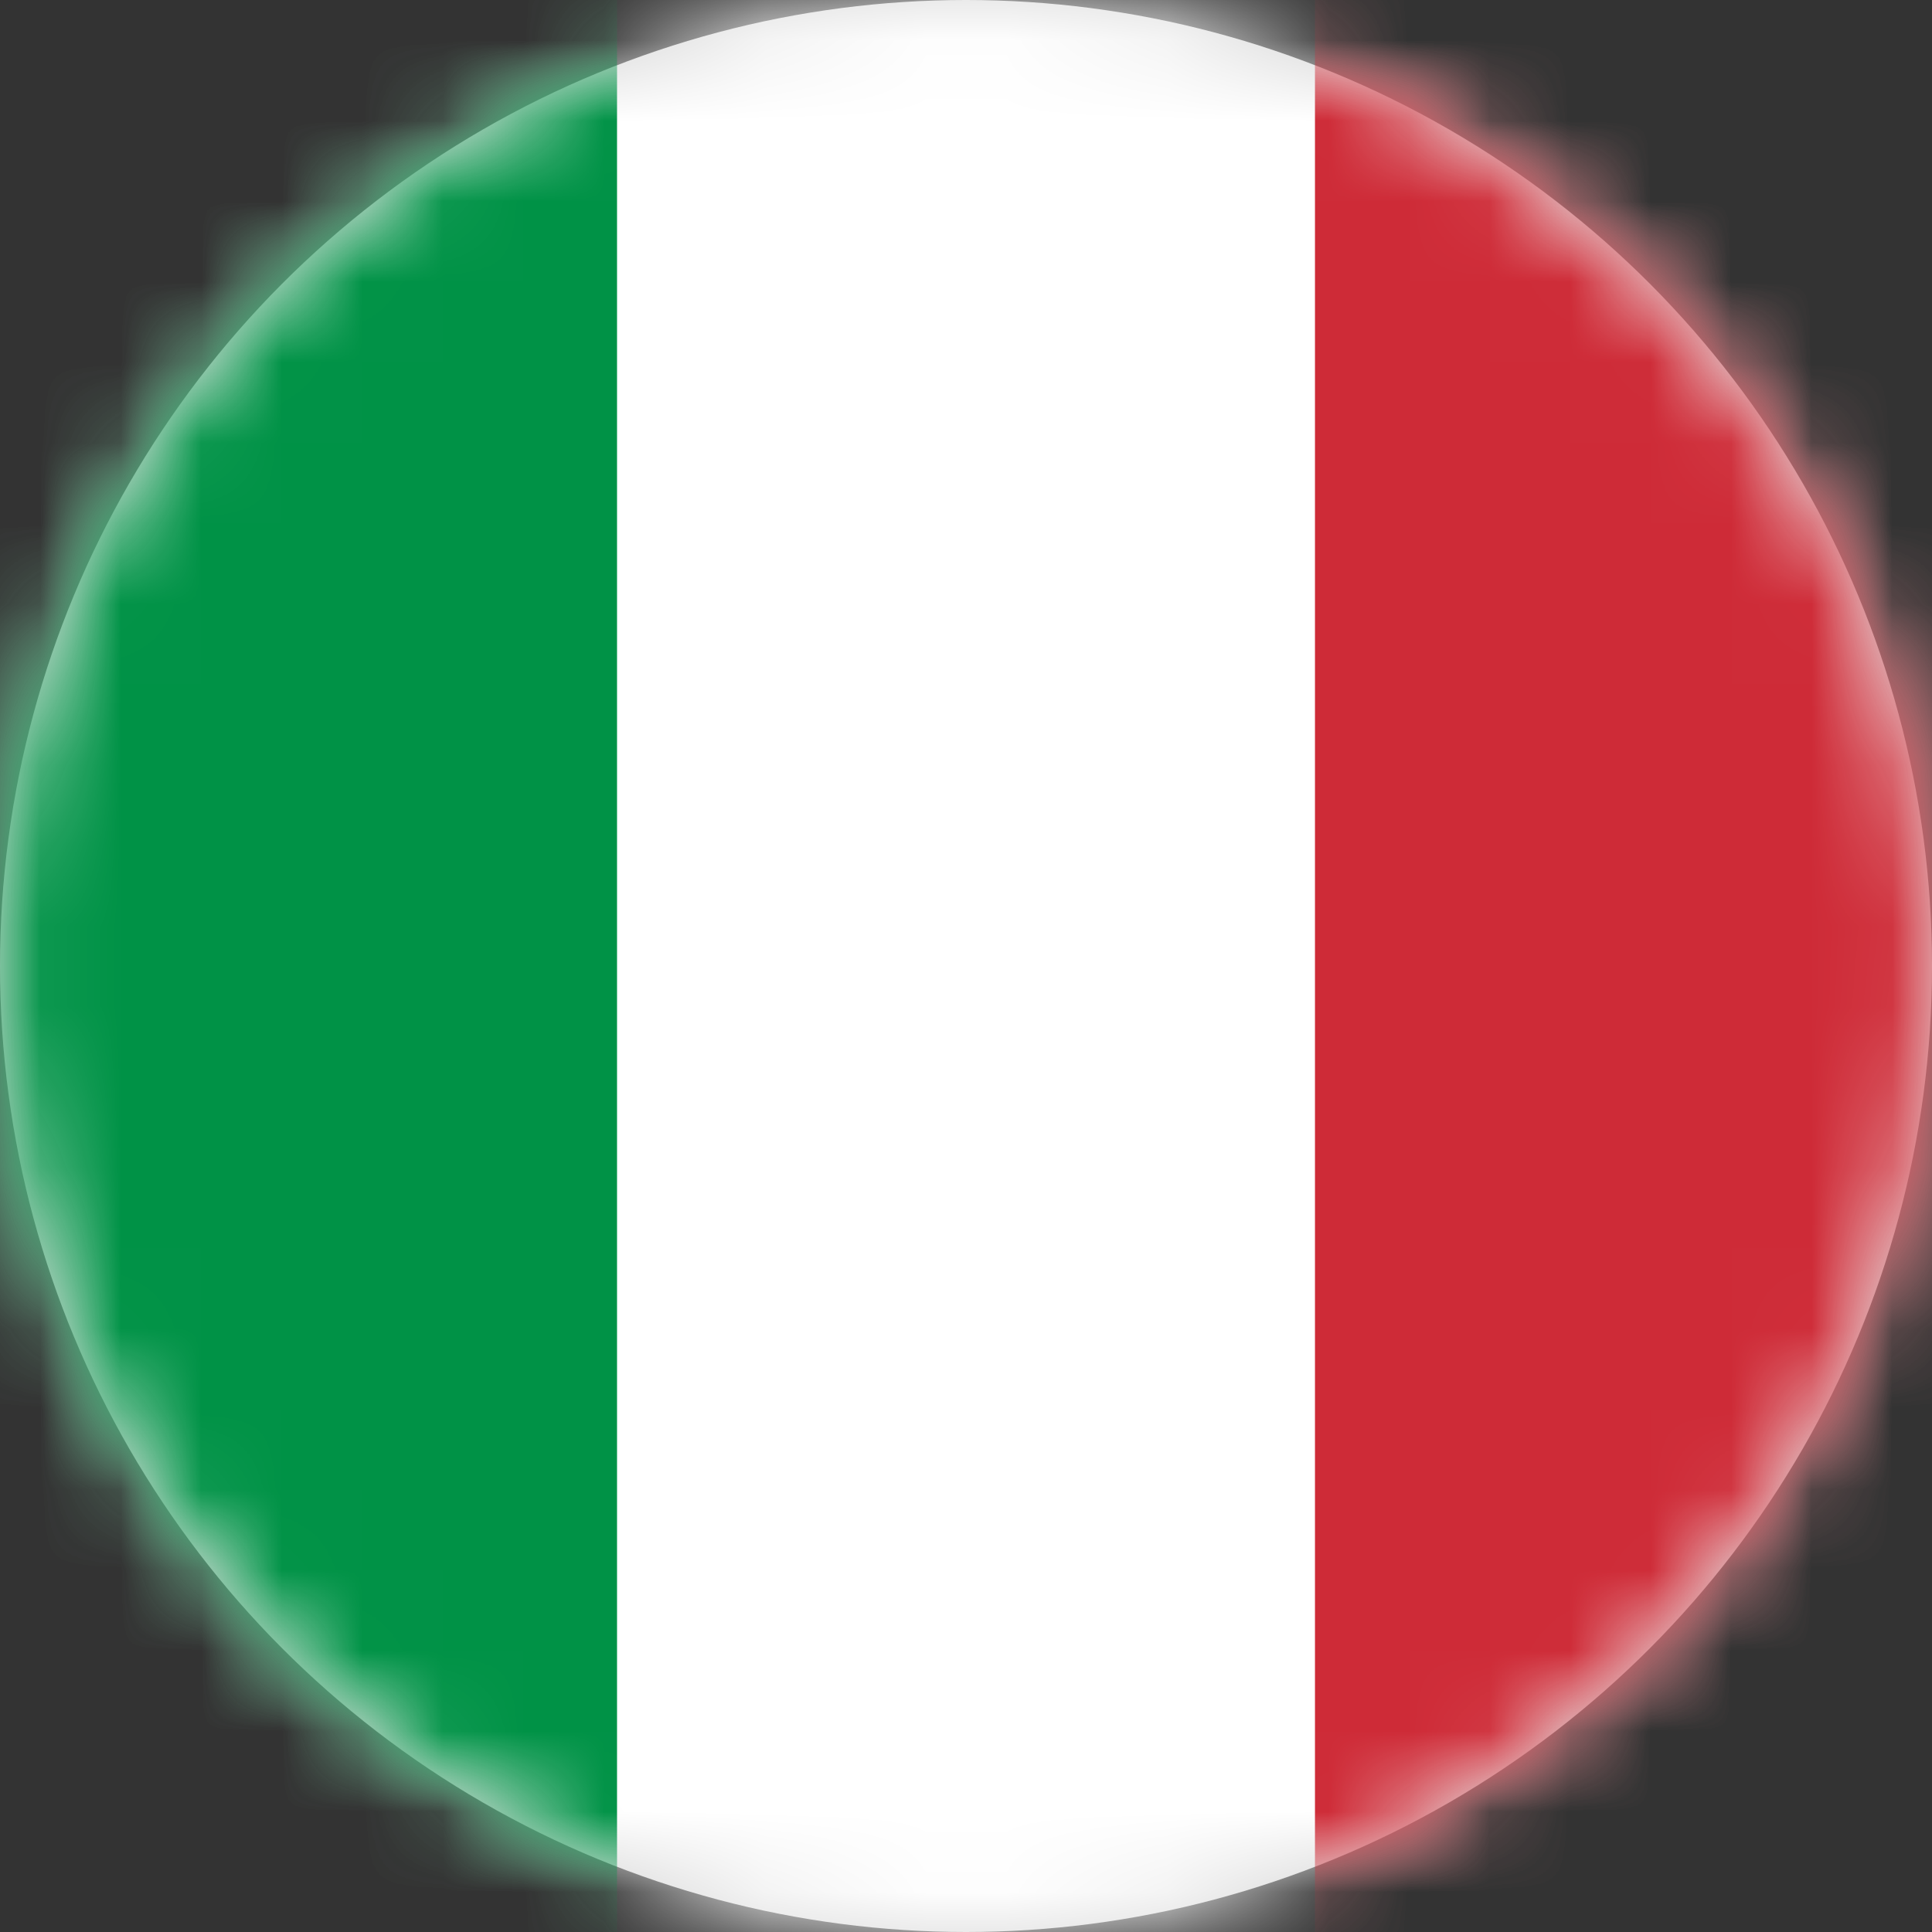 <svg width="24" height="24" viewBox="0 0 24 24" xmlns="http://www.w3.org/2000/svg" xmlns:xlink="http://www.w3.org/1999/xlink">
  <rect x="0" y="0" width="24" height="24" fill="#333333" stroke="none"/>
  <defs>
    <circle id="a" cx="12" cy="12" r="12"/>
  </defs>
  <g fill="none" fill-rule="evenodd">
    <mask id="b" fill="#fff">
      <use xlink:href="#a"/>
    </mask>
    <use fill="#D8D8D8" xlink:href="#a"/>
    <path fill="#FFF" fill-rule="nonzero" mask="url(#b)" d="M-4 0h32v24H-4z"/>
    <path fill="#009246" fill-rule="nonzero" mask="url(#b)" d="M-3 0H7.665v24H-3z"/>
    <path fill="#CE2B37" fill-rule="nonzero" mask="url(#b)" d="M16.335 0H27v24H16.335z"/>
  </g>
</svg>
